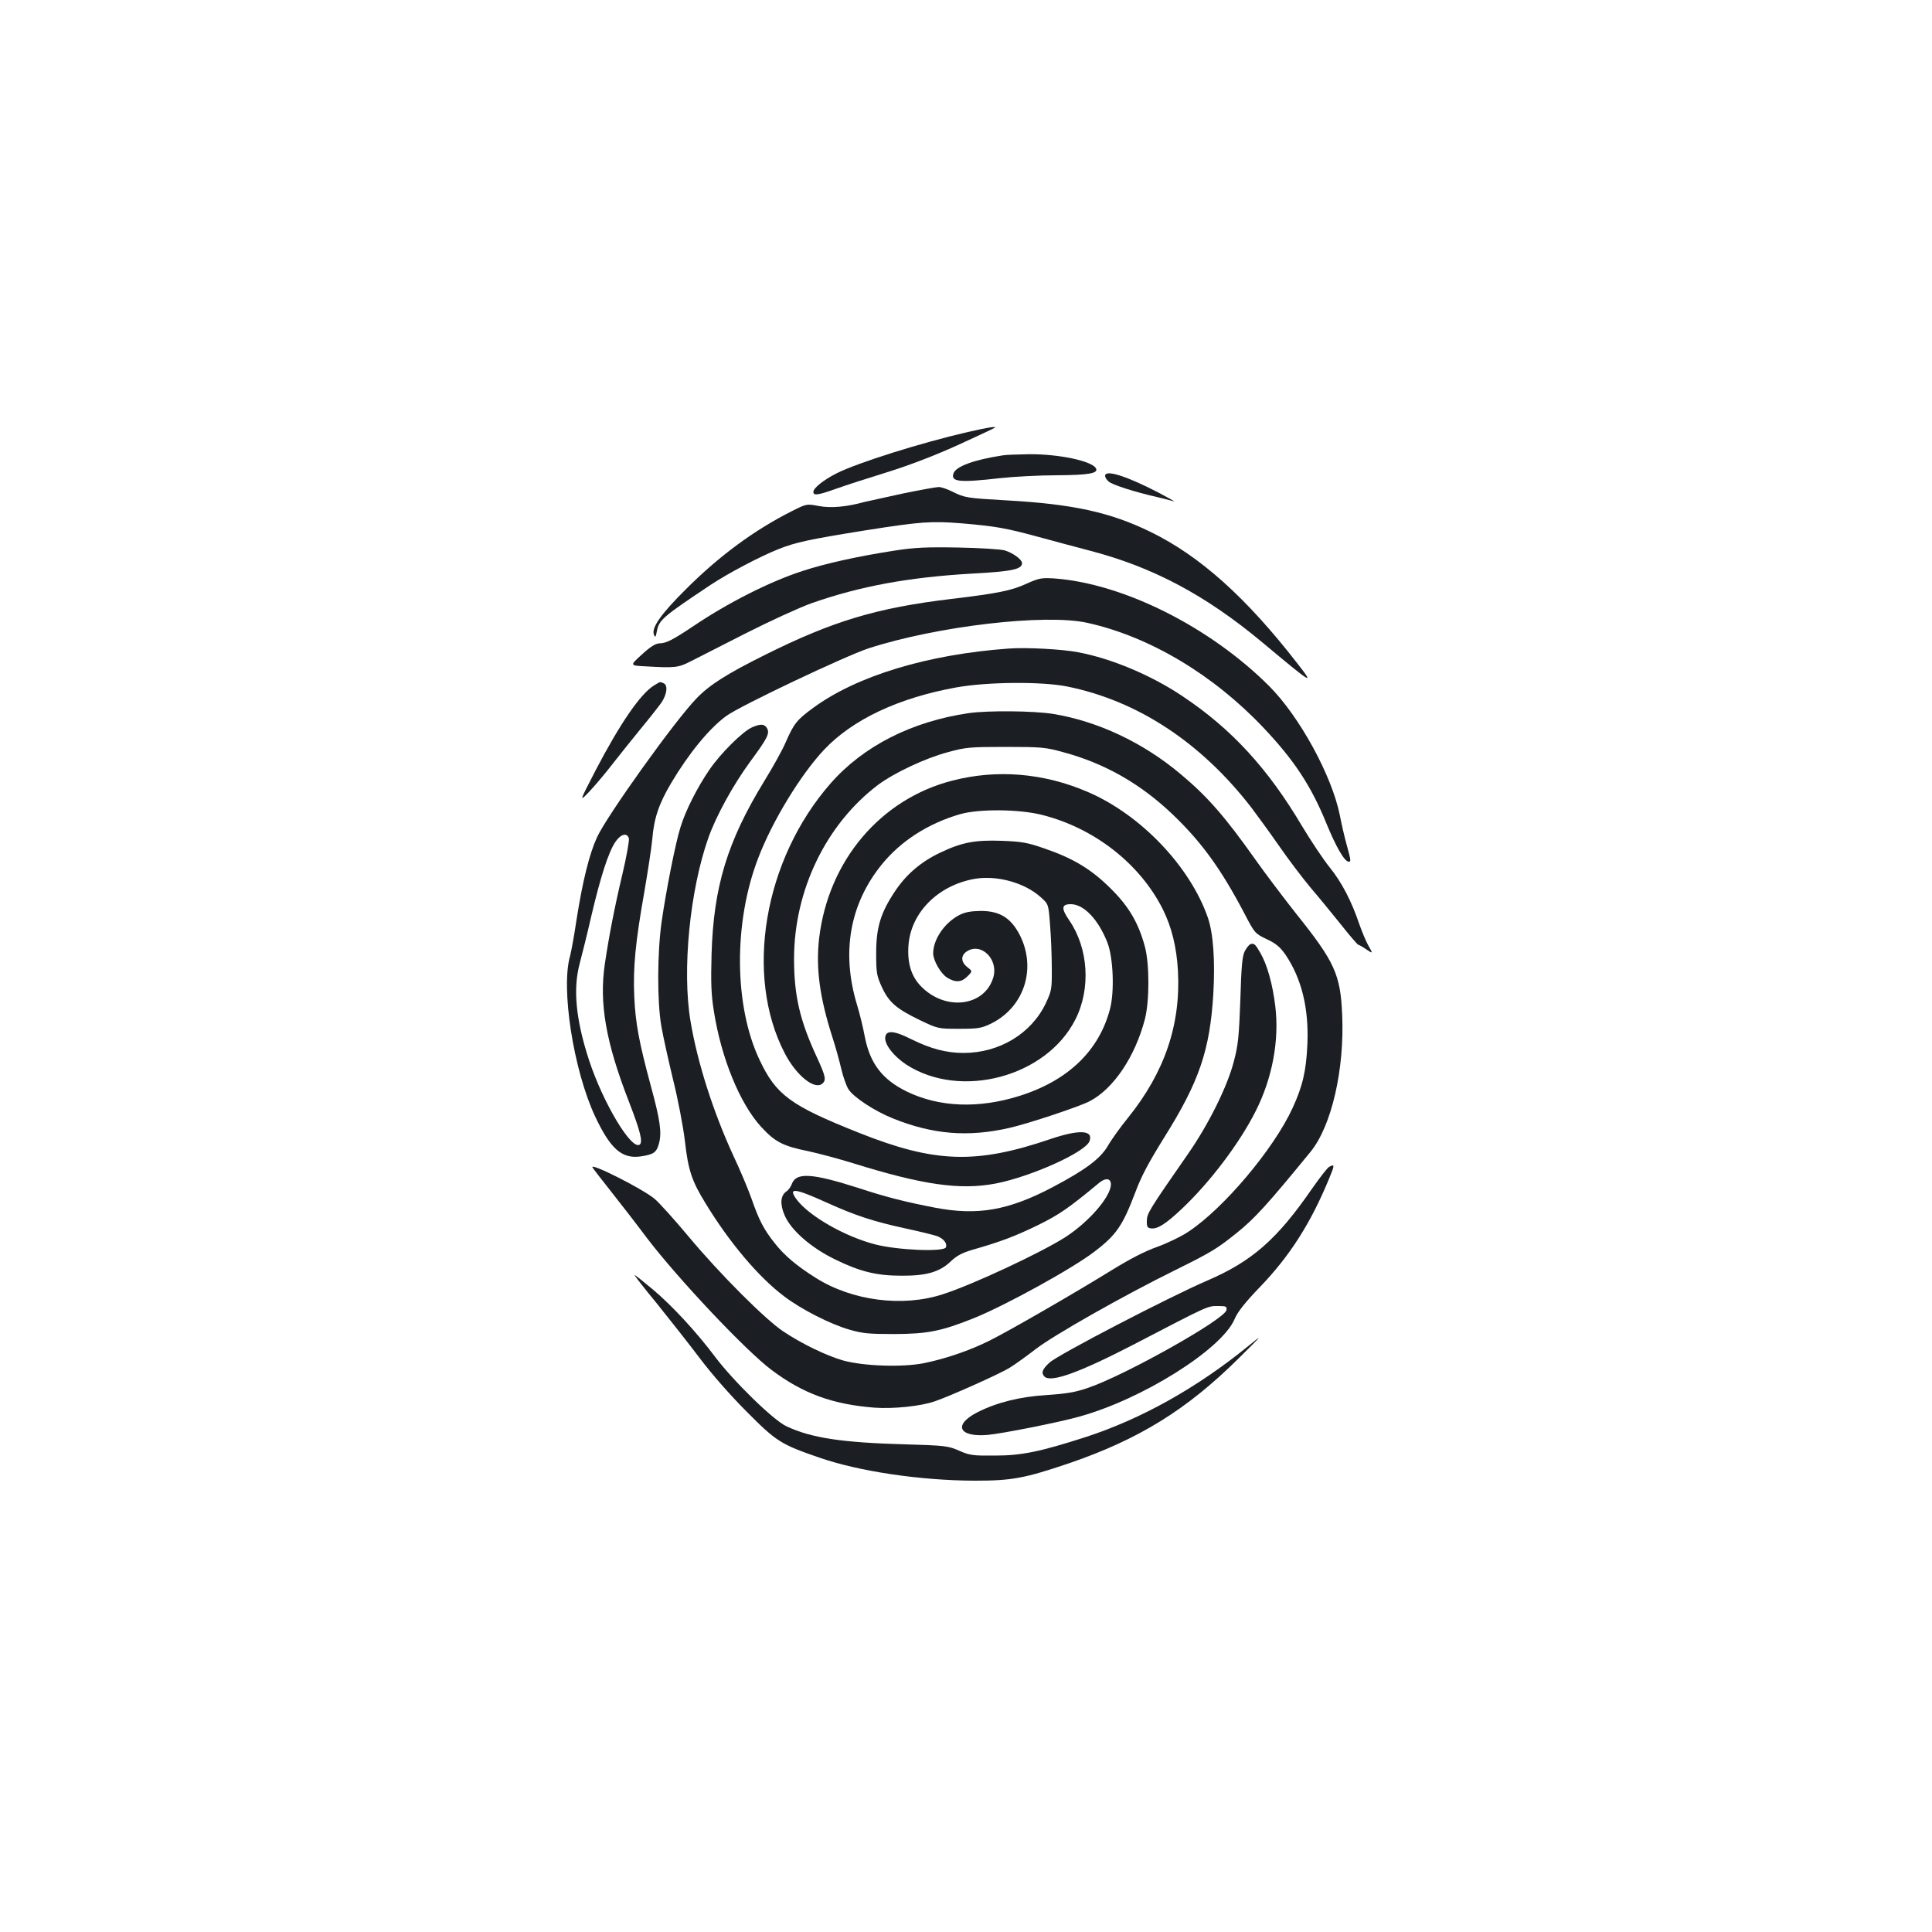 <?xml version="1.0" standalone="no"?>
<!DOCTYPE svg PUBLIC "-//W3C//DTD SVG 20010904//EN"
 "http://www.w3.org/TR/2001/REC-SVG-20010904/DTD/svg10.dtd">
<svg version="1.0" xmlns="http://www.w3.org/2000/svg"
 width="1000pt" height="1000pt" viewBox="0 0 1000 1000"
 preserveAspectRatio="xMidYMid meet">
<g transform="translate(0,1000) scale(0.1,-0.1)"
fill="#1b1f23" stroke="none">
<path d="M5010 7764 c-240 -55 -571 -159 -680 -214 -67 -34 -120 -76 -120 -96
0 -20 22 -18 117 16 47 17 165 55 262 85 113 35 244 85 366 140 105 48 192 89
194 91 9 9 -39 1 -139 -22z"/>
<path d="M5190 7643 c-151 -23 -244 -58 -255 -94 -14 -43 30 -48 240 -24 72 8
204 15 295 15 166 1 218 10 202 37 -24 38 -193 73 -344 72 -62 -1 -124 -3
-138 -6z"/>
<path d="M5720 7537 c0 -8 8 -21 18 -29 17 -17 137 -55 252 -81 36 -9 74 -18
85 -22 11 -3 -25 17 -80 46 -166 86 -275 120 -275 86z"/>
<path d="M4675 7446 c-88 -19 -178 -39 -200 -44 -94 -26 -175 -33 -238 -21
-62 12 -63 11 -137 -26 -195 -98 -377 -232 -550 -405 -130 -129 -180 -201
-165 -236 7 -16 9 -12 15 19 11 58 28 73 277 239 92 61 257 148 353 186 88 35
157 50 450 97 285 45 341 49 500 36 174 -15 226 -24 395 -70 77 -21 196 -53
265 -71 327 -85 600 -230 895 -476 262 -219 270 -223 181 -109 -266 343 -505
557 -761 682 -209 102 -403 144 -744 163 -207 12 -217 13 -283 46 -26 13 -58
24 -70 23 -13 0 -95 -15 -183 -33z"/>
<path d="M4630 7150 c-189 -29 -360 -67 -478 -106 -169 -55 -384 -164 -562
-284 -108 -72 -142 -90 -177 -90 -20 -1 -47 -17 -91 -58 -63 -57 -63 -57 20
-61 151 -9 169 -7 233 26 33 17 161 82 285 145 124 63 277 133 341 156 251 88
502 134 829 153 206 11 260 22 260 54 0 19 -45 52 -89 66 -20 6 -127 13 -241
15 -166 3 -229 0 -330 -16z"/>
<path d="M5316 6980 c-80 -37 -149 -51 -391 -80 -386 -46 -614 -114 -968 -291
-193 -96 -285 -154 -351 -223 -110 -112 -466 -610 -516 -720 -40 -87 -74 -226
-105 -421 -13 -88 -29 -174 -34 -192 -49 -167 17 -591 129 -831 79 -168 138
-220 233 -208 70 10 85 20 98 68 15 56 6 120 -42 296 -61 226 -80 326 -86 463
-7 150 6 283 52 542 18 106 37 228 41 272 9 110 34 184 98 292 90 152 197 283
285 347 72 53 613 309 736 350 354 115 916 181 1134 132 321 -71 651 -268 911
-543 158 -167 246 -300 325 -494 50 -122 94 -199 116 -199 12 0 12 5 -10 85
-11 39 -27 108 -36 155 -41 205 -209 512 -366 669 -306 306 -755 531 -1112
557 -65 4 -78 2 -141 -26z m-2061 -1319 c3 -11 -12 -95 -34 -188 -40 -168 -70
-324 -90 -460 -31 -205 5 -409 125 -717 59 -153 73 -209 54 -221 -43 -26 -187
214 -260 434 -69 210 -85 370 -50 502 11 41 39 153 61 249 48 204 88 328 124
382 28 41 60 50 70 19z"/>
<path d="M5220 6643 c-418 -30 -785 -141 -1011 -307 -85 -62 -100 -81 -144
-182 -17 -39 -66 -127 -108 -195 -192 -313 -264 -549 -274 -899 -4 -146 -2
-208 12 -294 38 -242 134 -478 245 -599 72 -78 112 -99 246 -126 55 -12 159
-40 230 -62 360 -112 553 -140 737 -105 182 35 465 162 486 219 22 58 -51 62
-200 12 -387 -132 -600 -125 -994 32 -354 141 -428 195 -514 378 -132 279
-135 712 -6 1045 73 191 219 430 340 559 148 157 386 269 685 323 163 29 439
31 572 5 364 -73 693 -288 955 -627 27 -36 91 -123 141 -195 49 -71 124 -170
166 -220 42 -49 113 -136 158 -192 45 -57 85 -103 88 -103 4 0 23 -11 42 -24
35 -23 35 -23 11 19 -13 23 -34 74 -47 111 -41 121 -91 217 -154 295 -33 41
-97 137 -142 212 -177 299 -366 505 -620 674 -161 108 -368 195 -540 227 -81
16 -271 26 -360 19z"/>
<path d="M3385 6452 c-70 -43 -175 -196 -301 -437 -88 -170 -88 -170 -27 -105
33 36 84 97 113 135 30 39 93 117 140 175 48 58 99 123 114 144 29 44 34 91
10 100 -20 8 -14 9 -49 -12z"/>
<path d="M5015 6309 c-295 -43 -546 -170 -716 -364 -346 -395 -447 -993 -237
-1397 59 -114 154 -191 194 -157 22 18 17 39 -27 135 -89 191 -119 321 -119
511 0 354 165 696 434 900 83 62 243 138 363 170 91 25 112 27 298 27 184 0
208 -2 297 -27 214 -57 400 -163 565 -320 152 -145 252 -283 374 -515 53 -102
55 -104 115 -133 48 -22 69 -40 98 -81 83 -123 121 -277 113 -462 -6 -140 -25
-219 -77 -332 -98 -212 -355 -517 -537 -638 -38 -26 -112 -61 -164 -80 -63
-22 -142 -63 -239 -123 -188 -116 -522 -309 -628 -362 -100 -50 -227 -94 -341
-117 -113 -22 -314 -15 -420 15 -87 26 -208 84 -306 149 -91 60 -328 296 -492
493 -72 86 -150 173 -174 193 -59 51 -341 193 -322 163 4 -7 48 -64 98 -127
50 -63 132 -169 182 -236 163 -214 516 -588 648 -686 163 -122 315 -177 531
-194 98 -7 238 7 313 33 74 25 332 140 386 173 28 17 89 61 137 98 92 71 451
275 723 409 186 92 215 110 317 192 91 73 158 146 381 419 109 133 177 427
164 712 -9 206 -39 272 -236 518 -64 81 -161 209 -214 284 -157 222 -248 326
-387 442 -194 163 -428 273 -660 311 -103 16 -334 18 -435 4z"/>
<path d="M3892 6235 c-48 -21 -163 -135 -220 -219 -62 -90 -124 -212 -150
-298 -26 -82 -75 -331 -98 -493 -22 -158 -23 -409 -1 -536 9 -53 37 -178 61
-278 25 -100 52 -241 61 -317 17 -151 36 -207 106 -321 124 -204 276 -384 408
-483 88 -67 239 -144 337 -172 68 -20 101 -23 234 -23 171 1 240 14 410 82
164 66 515 259 628 347 110 84 143 133 207 301 32 86 67 152 150 286 182 290
237 452 255 743 10 173 0 314 -28 396 -92 265 -347 533 -622 651 -227 98 -469
118 -699 59 -373 -95 -643 -414 -691 -815 -18 -154 2 -307 69 -515 17 -52 37
-126 46 -165 9 -38 25 -84 36 -102 26 -42 136 -114 231 -152 206 -83 388 -98
603 -49 100 23 355 108 413 137 125 64 237 231 288 426 24 94 24 285 0 375
-33 122 -82 207 -176 300 -100 100 -194 157 -343 208 -89 31 -117 36 -222 40
-139 5 -207 -8 -320 -62 -97 -46 -175 -112 -233 -200 -74 -111 -97 -186 -97
-321 0 -100 3 -116 29 -173 36 -79 75 -113 195 -171 96 -46 96 -46 206 -46 99
0 115 3 165 27 172 85 237 287 147 461 -46 87 -103 122 -201 122 -53 -1 -81
-6 -112 -22 -76 -40 -134 -126 -134 -198 1 -38 39 -104 72 -125 44 -27 74 -25
105 6 27 27 27 27 0 48 -33 26 -35 59 -5 80 74 52 168 -38 139 -134 -45 -150
-248 -175 -374 -45 -50 51 -71 119 -65 209 11 171 152 313 342 347 117 20 260
-20 343 -95 40 -36 40 -36 48 -143 5 -60 9 -160 9 -223 1 -110 -1 -118 -31
-183 -75 -157 -240 -257 -426 -257 -89 0 -171 22 -270 71 -89 45 -130 48 -135
11 -5 -37 43 -99 110 -143 281 -181 724 -63 874 234 81 159 68 369 -32 514
-42 61 -40 83 8 83 68 0 143 -79 190 -199 30 -77 37 -251 14 -341 -56 -218
-218 -374 -471 -453 -211 -66 -414 -58 -581 23 -127 62 -191 145 -218 285 -8
44 -26 118 -40 164 -82 270 -38 520 126 724 100 124 242 215 408 263 98 28
306 26 424 -4 270 -68 507 -253 625 -489 46 -93 71 -195 78 -318 15 -279 -69
-525 -258 -760 -40 -49 -88 -116 -106 -148 -39 -65 -113 -121 -285 -212 -228
-120 -387 -148 -608 -106 -154 30 -251 54 -400 103 -235 75 -318 81 -341 21
-5 -15 -18 -33 -29 -40 -30 -21 -34 -65 -9 -123 33 -78 139 -170 264 -230 127
-62 213 -83 340 -83 129 -1 198 19 255 73 31 30 59 45 113 61 148 42 225 72
342 129 109 54 154 85 316 219 32 26 59 22 59 -9 0 -63 -112 -193 -235 -273
-125 -80 -479 -246 -635 -296 -208 -68 -470 -34 -658 85 -100 63 -161 115
-211 178 -58 73 -82 119 -122 234 -17 48 -59 148 -94 222 -103 224 -185 479
-221 695 -44 262 -4 676 93 950 40 112 127 271 214 390 92 125 104 148 89 176
-13 22 -33 24 -78 4z m388 -2460 c148 -67 243 -98 410 -134 74 -16 146 -34
160 -39 34 -13 54 -38 46 -58 -10 -25 -250 -15 -366 15 -158 41 -343 147 -407
233 -46 63 -11 59 157 -17z"/>
<path d="M6472 5113 c-7 -3 -20 -19 -29 -36 -13 -25 -18 -78 -23 -252 -7 -189
-11 -234 -34 -320 -33 -128 -129 -322 -235 -475 -203 -292 -214 -310 -215
-348 -1 -31 3 -38 21 -40 34 -5 77 23 160 101 147 139 299 340 383 507 86 171
122 365 101 541 -14 116 -42 215 -77 276 -27 47 -33 52 -52 46z"/>
<path d="M6879 3960 c-9 -5 -49 -57 -89 -114 -180 -261 -310 -375 -543 -475
-193 -83 -773 -384 -815 -424 -38 -35 -44 -53 -26 -72 33 -33 180 20 464 167
388 202 380 198 433 198 44 0 48 -2 45 -21 -7 -47 -531 -341 -718 -403 -66
-23 -114 -30 -215 -37 -134 -8 -256 -38 -356 -89 -127 -65 -97 -130 54 -117
75 7 364 64 471 94 326 89 739 348 806 505 16 38 54 86 131 166 156 162 264
332 359 563 29 69 29 76 -1 59z"/>
<path d="M3400 3253 c66 -82 166 -209 222 -283 60 -80 159 -193 242 -276 155
-156 178 -170 375 -238 207 -72 524 -119 806 -120 193 0 257 12 488 90 362
124 609 277 877 542 128 127 131 130 50 64 -264 -215 -553 -377 -843 -471
-234 -75 -329 -95 -467 -95 -114 -1 -130 1 -185 25 -57 25 -71 27 -278 33
-327 9 -489 33 -617 94 -67 31 -274 233 -371 362 -93 124 -218 260 -319 345
-49 41 -91 75 -95 75 -3 0 48 -66 115 -147z"/>
</g>
</svg>
